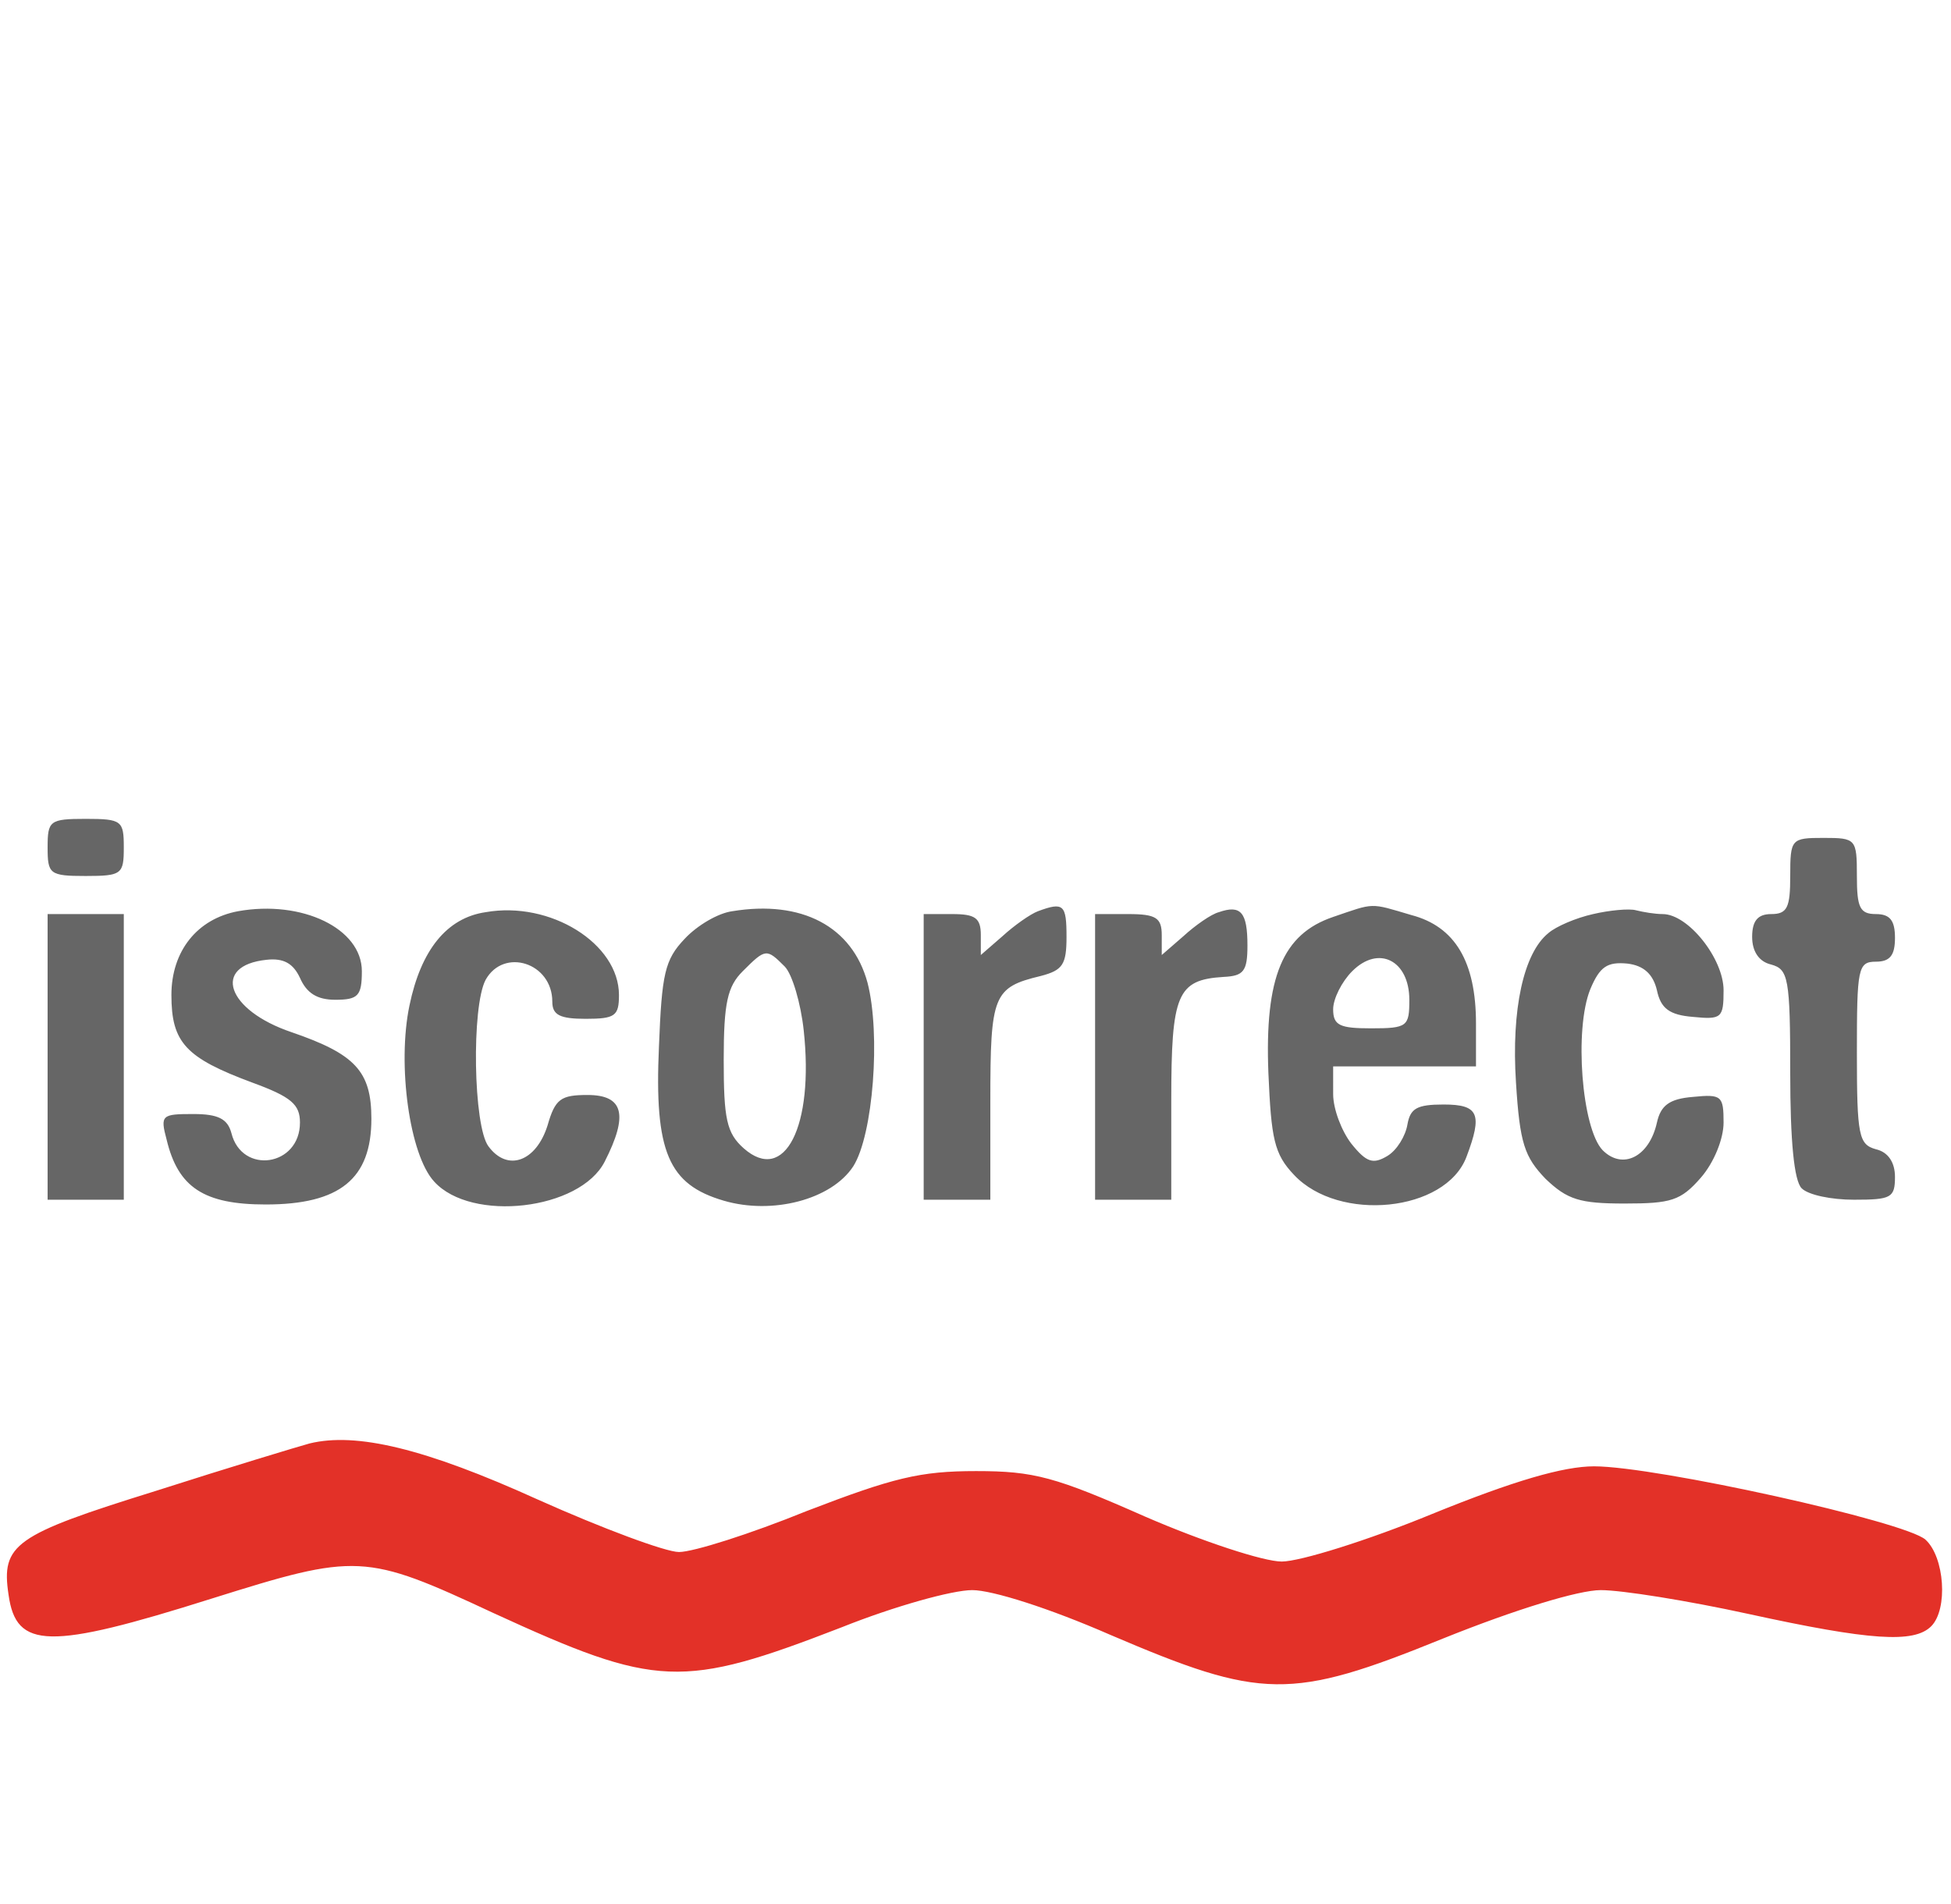 <?xml version="1.0" standalone="no"?><!DOCTYPE svg PUBLIC "-//W3C//DTD SVG 1.1//EN" "http://www.w3.org/Graphics/SVG/1.1/DTD/svg11.dtd"><svg t="1720236423099" class="icon" viewBox="0 0 1049 1024" version="1.1" xmlns="http://www.w3.org/2000/svg" p-id="784" data-darkreader-inline-fill="" xmlns:xlink="http://www.w3.org/1999/xlink" width="204.883" height="200"><path d="M25.6 455.68c0 14.336 1.024 15.36 20.48 15.36s20.48-1.024 20.48-15.36-1.024-15.36-20.48-15.36-20.48 1.024-20.48 15.36zM962.56 471.04c0 16.896-1.536 20.48-10.24 20.48-7.168 0-10.24 3.584-10.24 12.288 0 7.68 3.584 13.312 10.24 14.848 9.216 2.56 10.24 7.168 10.24 58.368 0 36.352 2.048 57.856 6.144 61.952 3.584 3.584 15.872 6.144 28.16 6.144 19.968 0 22.016-1.024 22.016-12.288 0-7.68-3.584-13.312-10.24-14.848-9.216-2.56-10.24-7.168-10.24-51.712 0-45.568 0.512-49.152 10.24-49.152 7.68 0 10.24-3.584 10.24-12.8s-2.56-12.8-10.24-12.8c-8.704 0-10.24-3.584-10.24-20.48 0-19.968-0.512-20.48-17.92-20.48s-17.92 0.512-17.92 20.48zM128 489.984c-22.016 4.096-35.84 21.504-35.84 45.056 0 25.6 7.68 33.792 43.52 47.104 20.992 7.68 25.6 11.776 25.6 21.504 0 23.552-31.232 28.16-36.864 5.632-2.048-7.68-7.168-10.24-20.48-10.24-16.896 0-17.92 0.512-14.336 13.824 6.144 25.6 19.968 34.816 53.248 34.816 39.936 0 56.832-13.824 56.832-46.08 0-25.6-8.704-34.816-43.008-46.592-34.816-11.776-43.008-35.84-13.312-38.912 9.216-1.024 14.336 2.048 17.92 9.728 3.584 8.192 9.216 11.776 18.944 11.776 12.288 0 14.336-2.048 14.336-15.36 0-23.04-32.256-38.4-66.56-32.256zM261.12 490.496c-20.992 3.072-34.816 20.48-40.96 50.176-6.656 31.744 0 80.384 13.312 94.72 19.968 22.016 78.336 15.36 91.648-10.752 12.8-25.088 10.24-35.84-9.216-35.84-14.336 0-17.408 2.048-21.504 16.384-6.144 19.456-21.504 25.088-31.744 11.264-8.192-10.752-9.216-75.264-1.536-89.6 9.728-17.408 35.84-9.216 35.84 11.776 0 7.168 4.096 9.216 17.92 9.216 15.872 0 17.92-1.536 17.92-12.8 0-27.648-36.864-50.688-71.68-44.544zM393.728 489.984c-7.68 1.024-18.944 7.68-25.6 14.848-10.752 11.264-12.288 18.944-13.824 57.856-2.56 56.832 5.12 74.24 34.816 82.944 26.112 7.68 57.856-0.512 69.632-18.432 10.752-16.896 14.848-71.168 7.68-98.816-8.192-30.208-35.328-44.544-72.704-38.4z m28.16 29.696c4.096 4.096 8.704 19.968 10.24 34.304 5.632 51.712-10.24 82.944-32.256 63.488-9.216-8.192-10.752-15.872-10.752-47.616 0-30.72 2.048-39.424 10.24-47.616 12.288-12.288 12.8-12.288 22.528-2.56zM558.08 489.984c-4.096 1.536-12.8 7.68-18.944 13.312l-11.776 10.24v-10.752c0-9.216-3.072-11.264-15.36-11.264h-15.36v153.6h35.84v-53.248c0-56.832 1.536-60.928 27.136-67.072 11.776-3.072 13.824-6.144 13.824-20.992 0-17.408-1.536-18.944-15.36-13.824zM655.36 490.496c-4.096 1.024-12.8 7.168-18.944 12.8l-11.776 10.24v-10.752c0-9.216-3.072-11.264-17.92-11.264H588.8v153.6h40.96v-53.248c0-57.344 3.072-65.024 28.16-66.56 10.752-0.512 12.8-3.072 12.8-16.896 0-17.92-3.584-22.016-15.36-17.92zM716.8 493.056c-27.136 9.216-36.864 32.256-34.816 83.968 1.536 35.328 3.072 43.52 13.824 54.784 24.064 25.6 81.408 19.968 92.672-9.728 8.704-23.04 6.656-28.16-12.288-28.16-14.336 0-17.92 2.048-19.456 10.752-1.024 6.144-5.632 13.824-10.752 16.896-7.68 4.608-11.264 3.584-19.456-6.656-5.12-6.656-9.728-18.432-9.728-26.624V573.44h76.8v-23.04c0-33.28-11.264-52.224-34.816-58.368-22.528-6.656-19.456-6.656-41.984 1.024z m40.96 44.544c0 14.336-1.024 15.36-20.48 15.36-16.896 0-20.48-1.536-20.48-10.24 0-5.632 4.608-14.848 10.24-20.48 14.336-14.336 30.72-5.632 30.72 15.36zM856.576 491.52c-9.216 2.048-19.968 6.656-24.064 10.24-13.312 10.752-19.968 40.96-17.408 80.384 2.048 32.768 4.608 39.936 15.872 51.712 11.776 11.264 18.432 13.312 42.496 13.312 25.088 0 30.208-1.536 40.96-13.824 7.168-8.192 12.288-20.992 12.288-29.696 0-14.336-1.024-15.36-16.384-13.824-12.8 1.024-17.408 4.608-19.456 13.824-4.096 18.432-18.432 25.6-29.184 14.848-11.264-11.776-15.36-65.024-6.656-86.528 5.12-12.288 9.216-14.848 19.968-13.824 8.704 1.024 13.824 5.632 15.872 14.336 2.048 9.728 6.656 13.312 19.456 14.336 15.36 1.536 16.384 0.512 16.384-14.336 0-16.896-18.944-40.96-32.768-40.96-4.096 0-10.24-1.024-14.336-2.048-3.584-1.024-14.336 0-23.04 2.048zM25.6 568.32v76.8h40.96V491.52H25.6v76.8z" fill="#666666" p-id="785" data-darkreader-inline-fill="" style="--darkreader-inline-fill: #60666a;"></path><path d="M166.4 776.192c-5.632 1.536-43.008 12.8-82.944 25.6C7.68 825.344 0.512 830.464 4.608 857.6c4.096 29.184 21.504 29.696 109.056 2.048 78.336-24.576 82.432-24.576 151.552 7.68 88.064 40.448 101.376 40.96 187.392 7.68 28.16-11.264 59.392-19.968 70.144-19.968 10.752 0 41.472 9.728 74.24 24.064 81.408 34.816 96.768 35.328 178.688 2.048 39.424-15.872 73.216-26.112 84.992-26.112 11.264 0 46.592 5.632 79.36 12.8 65.536 14.336 89.088 15.872 98.304 6.656 9.216-9.216 7.168-37.376-3.072-46.592-10.752-9.728-144.896-39.424-178.176-39.424-16.384 0-43.008 7.68-87.04 25.6-34.816 14.336-71.168 25.6-80.896 25.6-9.728 0-42.496-10.752-73.216-24.064-48.64-21.504-59.904-24.576-91.136-24.576-30.208 0-44.544 3.584-91.136 21.504-30.208 12.288-60.928 22.016-68.608 22.016-7.168 0-41.472-12.8-75.776-28.16-60.928-27.648-97.792-36.352-122.88-30.208z" fill="#E33128" p-id="786" data-darkreader-inline-fill="" style="--darkreader-inline-fill: #c92d26;"></path></svg>